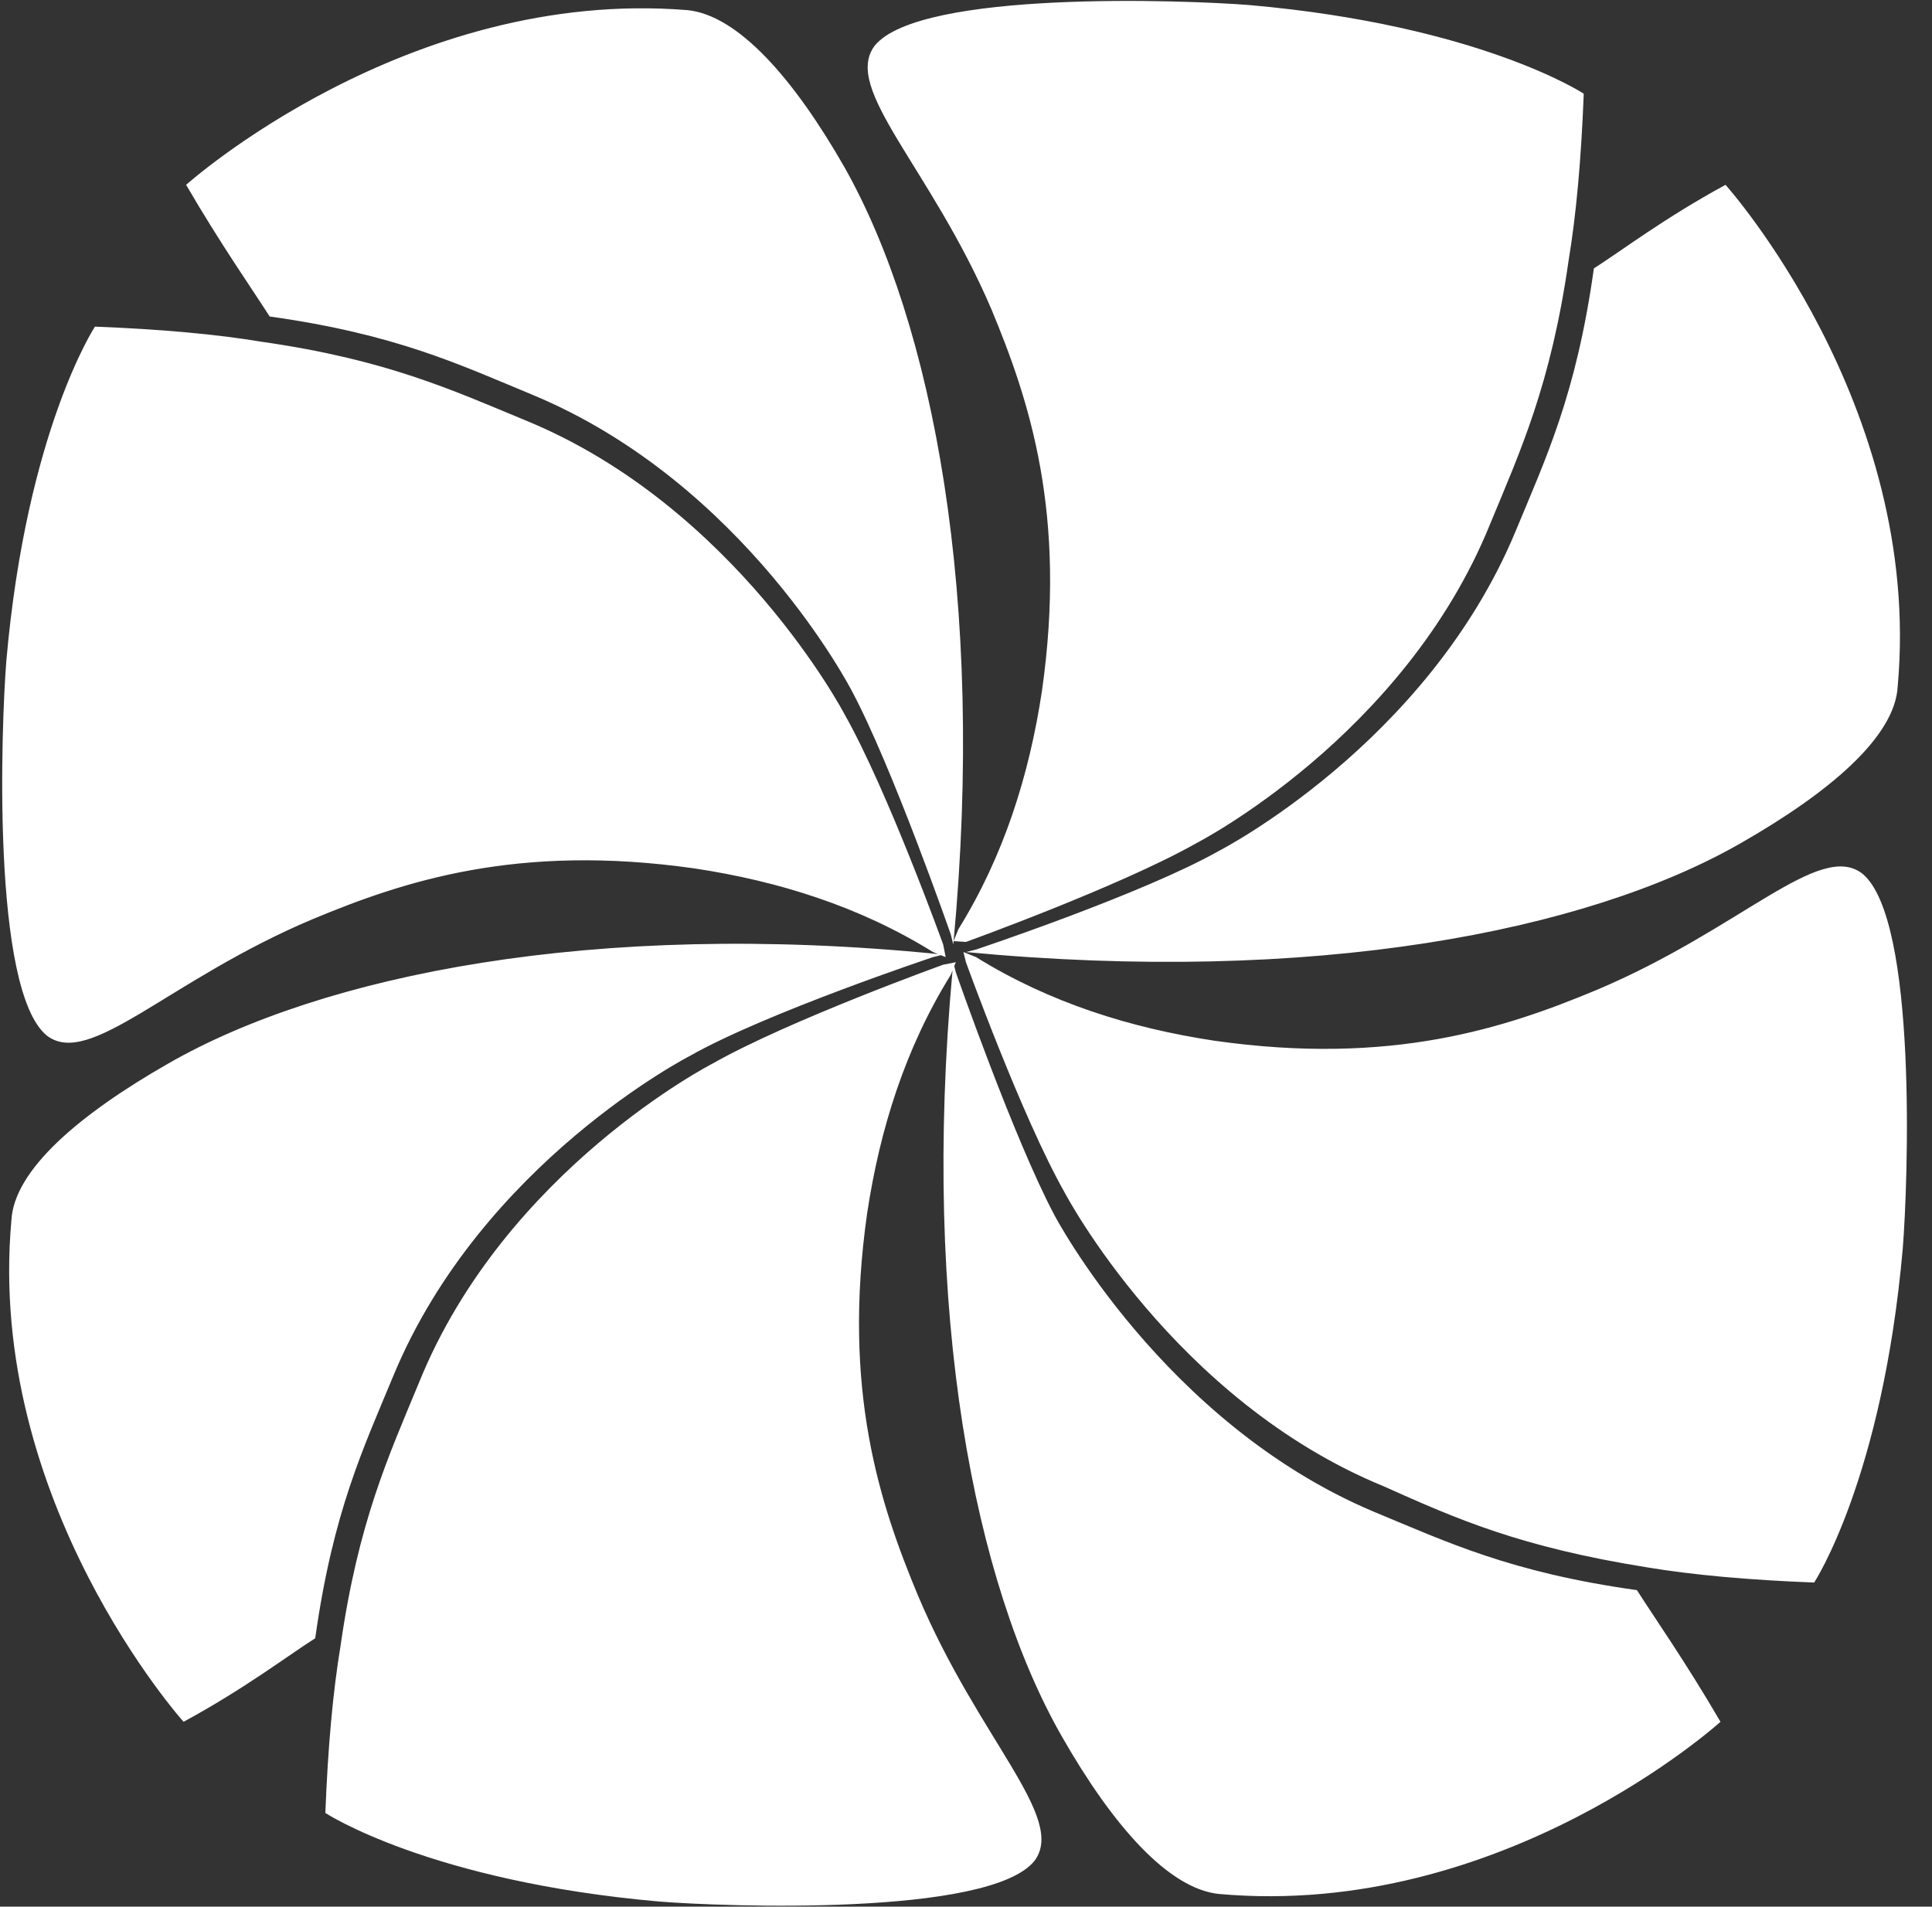 ﻿<?xml version="1.0" encoding="utf-8"?>
<svg version="1.1" xmlns:xlink="http://www.w3.org/1999/xlink" width="154px" height="152px" xmlns="http://www.w3.org/2000/svg">
  <rect width="100%" height="100%" fill="#333333" stroke="none"/>
  <g transform="matrix(1 0 0 1 0 94 )">
    <path d="M 97.178 67.825  C 91.124 71.256  77.803 75.697  77.803 75.697  L 76.996 75.899  C 104.646 78.523  126.443 74.284  138.754 67.219  C 145.818 63.182  151.065 58.741  151.267 54.704  C 153.286 32.297  137.543 14.736  137.543 14.736  C 132.699 17.36  129.268 19.984  127.048 21.397  C 125.636 31.49  123.214 36.537  120.792 42.39  C 113.728 59.347  97.178 67.825  97.178 67.825  Z M 126.241 7.469  C 126.241 7.469  117.966 2.019  99.6 0.404  C 94.555 0  73.363 -0.807  69.73 3.633  C 67.107 7.065  74.17 13.323  79.014 24.627  C 82.042 31.894  85.069 40.977  83.051 55.108  C 82.042 61.769  80.023 68.228  76.39 74.082  L 76.012 75.029  L 76.996 75.092  C 76.996 75.092  89.307 70.651  95.362 67.219  C 95.362 67.219  111.912 58.741  118.774 41.785  C 121.195 35.931  123.617 30.683  125.03 20.792  C 125.636 17.158  126.039 12.717  126.241 7.469  Z M 67.914 55.108  C 71.143 61.163  75.785 74.486  75.785 74.486  L 75.987 75.293  C 75.993 75.226  76 75.159  76.006 75.092  C 78.578 47.562  74.35 25.798  67.308 13.323  C 63.272 6.258  58.832 1.211  54.795 0.807  C 32.393 -1.009  14.834 14.736  14.834 14.736  C 17.66 19.58  20.082 23.012  21.494 25.232  C 31.586 26.645  36.631 29.068  42.484 31.49  C 59.437 38.555  67.914 55.108  67.914 55.108  Z M 76.189 77.514  L 76.064 77.017  L 76.189 76.707  L 75.983 76.748  L 75.18 76.908  C 75.18 76.908  62.868 81.349  56.814 84.781  C 56.814 84.781  40.264 93.259  33.402 110.215  C 30.98 116.069  28.558 121.317  27.145 131.208  C 26.54 134.842  26.136 139.283  25.934 144.531  C 25.934 144.531  34.209 149.981  52.575 151.596  C 57.621 152  78.812 152.807  82.445 148.367  C 85.069 144.935  78.005 138.677  73.161 127.171  C 70.134 119.904  67.107 110.821  69.125 96.691  C 70.134 90.029  72.152 83.57  75.785 77.716  L 75.926 77.364  C 73.431 104.707  77.658 126.26  84.665 138.475  C 88.702 145.541  93.142 150.587  97.178 150.991  C 119.783 153.009  137.14 137.264  137.14 137.264  C 134.314 132.42  131.892 128.988  130.479 126.768  C 120.388 125.355  115.343 122.932  109.49 120.51  C 92.738 113.445  84.06 96.892  84.06 96.892  C 80.831 90.837  76.189 77.514  76.189 77.514  Z M 148.442 69.641  C 145.011 67.017  138.754 74.082  127.25 78.927  C 119.985 81.955  110.902 84.983  96.775 82.964  C 90.115 81.955  83.656 79.936  77.803 76.303  L 76.794 75.899  L 76.996 76.707  C 76.996 76.707  81.436 89.02  84.867 95.076  C 84.867 95.076  93.546 111.628  110.297 118.491  C 116.15 121.116  121.195 123.336  131.287 124.951  C 134.92 125.556  139.36 125.96  144.607 126.162  C 144.607 126.162  150.056 117.886  151.671 99.517  C 152.075 94.47  152.882 73.275  148.442 69.641  Z M 54.997 84.175  C 61.052 80.744  74.372 76.303  74.372 76.303  L 74.993 76.148  L 75.381 76.303  L 75.18 75.293  C 75.18 75.293  70.739 62.98  67.308 56.924  C 67.308 56.924  58.63 40.372  41.879 33.509  C 36.026 31.086  30.778 28.664  20.889 27.251  C 17.256 26.645  12.816 26.242  7.568 26.04  C 7.568 26.04  2.119 34.316  0.505 52.685  C 0.101 57.732  -0.706 78.927  3.734 82.56  C 7.165 85.185  13.421 78.12  24.925 73.275  C 32.191 70.247  41.273 67.219  55.401 69.238  C 62.061 70.247  68.519 72.266  74.372 75.899  L 74.775 76.06  C 47.317 73.318  25.672 77.75  13.421 84.781  C 6.357 88.818  1.11 93.259  0.908 97.296  C -1.11 119.703  14.632 137.264  14.632 137.264  C 19.476 134.64  22.907 132.016  25.127 130.603  C 26.54 120.51  28.962 115.463  31.384 109.61  C 38.448 92.653  54.997 84.175  54.997 84.175  Z " fill-rule="nonzero" fill="#ffffff" stroke="none" transform="matrix(1 0 0 1 0 -94 )" />
  </g>
</svg>